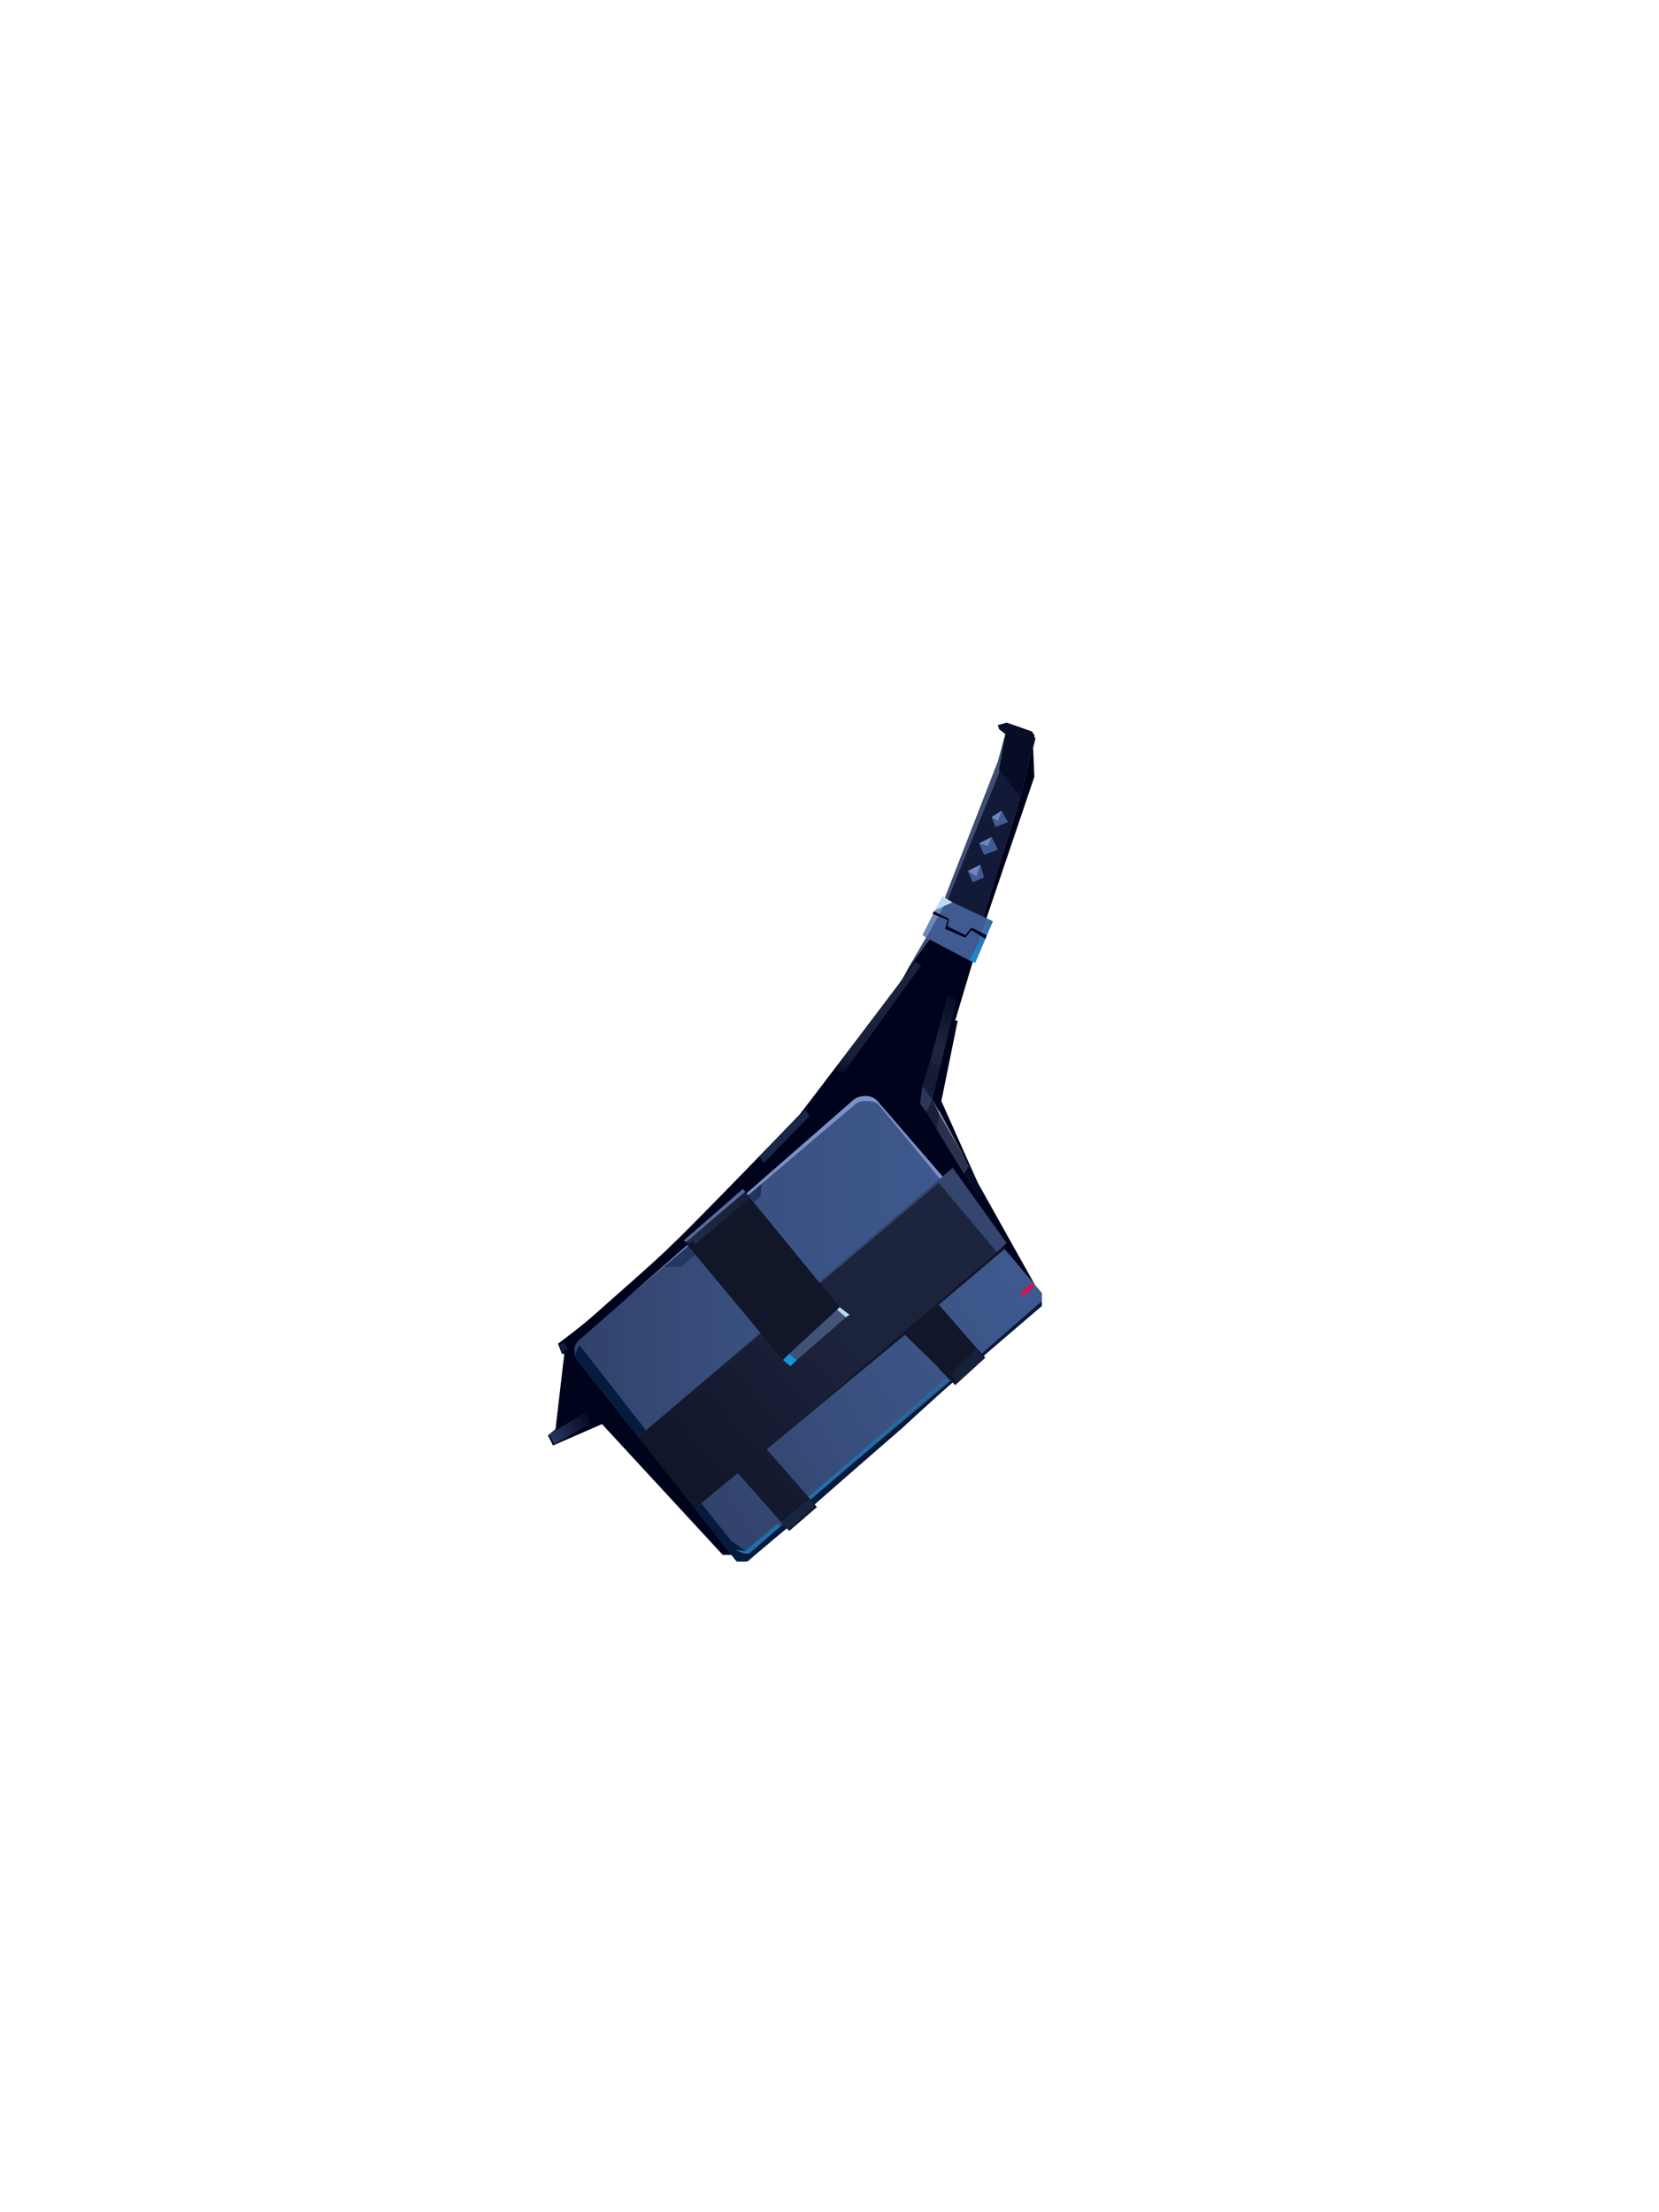 <?xml version="1.0" encoding="UTF-8"?><svg width="1320px" height="1760px" viewBox="0 0 1320 1760" version="1.1" xmlns="http://www.w3.org/2000/svg" xmlns:xlink="http://www.w3.org/1999/xlink"><defs><linearGradient x1="61%" y1="4%" x2="40%" y2="97%" id="id-98699"><stop stop-color="#376AA6" offset="0%"></stop><stop stop-color="#1F88CB" offset="100%"></stop></linearGradient><linearGradient x1="26%" y1="94%" x2="75%" y2="2%" id="id-98700"><stop stop-color="#00031B" offset="0%"></stop><stop stop-color="#090E27" offset="4%"></stop><stop stop-color="#131A32" offset="10%"></stop><stop stop-color="#182039" offset="19%"></stop><stop stop-color="#1A223B" offset="44%"></stop><stop stop-color="#1B223B" offset="100%"></stop></linearGradient><linearGradient x1="48%" y1="71%" x2="55%" y2="10%" id="id-98701"><stop stop-color="#1D253E" offset="0%"></stop><stop stop-color="#0A0E27" offset="100%"></stop></linearGradient><linearGradient x1="7%" y1="72%" x2="95%" y2="29%" id="id-98702"><stop stop-color="#273559" offset="0%"></stop><stop stop-color="#090E29" offset="100%"></stop></linearGradient><linearGradient x1="19%" y1="75%" x2="81%" y2="23%" id="id-98703"><stop stop-color="#12162A" offset="0%"></stop><stop stop-color="#1C233C" offset="56%"></stop><stop stop-color="#1D253E" offset="100%"></stop></linearGradient><linearGradient x1="0%" y1="50%" x2="100%" y2="50%" id="id-98704"><stop stop-color="#31426A" offset="0%"></stop><stop stop-color="#3A5181" offset="51%"></stop><stop stop-color="#3E598F" offset="100%"></stop></linearGradient><linearGradient x1="0%" y1="50%" x2="100%" y2="50%" id="id-98705"><stop stop-color="#222C4A" offset="0%"></stop><stop stop-color="#171D35" offset="100%"></stop></linearGradient><linearGradient x1="0%" y1="50%" x2="100%" y2="50%" id="id-98706"><stop stop-color="#405075" offset="0%"></stop><stop stop-color="#465679" offset="100%"></stop></linearGradient><linearGradient x1="21%" y1="69%" x2="385%" y2="-153%" id="id-98707"><stop stop-color="#31426A" offset="0%"></stop><stop stop-color="#3A5181" offset="51%"></stop><stop stop-color="#3E598F" offset="100%"></stop></linearGradient><linearGradient x1="-35%" y1="98%" x2="146%" y2="-4%" id="id-98708"><stop stop-color="#31426A" offset="0%"></stop><stop stop-color="#3A5181" offset="51%"></stop><stop stop-color="#3E598F" offset="100%"></stop></linearGradient><linearGradient x1="-238%" y1="235%" x2="80%" y2="32%" id="id-98709"><stop stop-color="#31426A" offset="0%"></stop><stop stop-color="#3A5181" offset="51%"></stop><stop stop-color="#3E598F" offset="100%"></stop></linearGradient></defs><g transform=" translate(436,575)" id="id-98710"><path d=" M 393,454 L 283,560 L 160,666 C 160,666 160,668 150,667 L 146,662 L 139,662 L 43,558 L 4,575 L 0,567 L 6,562 L 13,502 L 11,502 L 8,494 C 8,494 27,480 38,470 C 49,460 85,429 100,414 C 116,399 200,312 200,312 L 279,209 L 309,157 L 358,31 L 364,9 L 359,40 L 316,146 L 313,154 L 342,168 L 376,59 L 387,12 L 388,12 L 386,20 L 387,43 L 344,170 L 324,237 L 326,237 L 313,301 L 342,366 L 389,450 L 393,454 Z" fill="#00031C" id="id-98711"></path><polygon points="387 10 387 12 376 59 342 168 313 154 316 146 359 40 364 9 359 5 358 2 365 0 385 7" fill="#00031B" id="id-98711"></polygon><polygon points="309 157 358 31 364 9 359 40 316 146 304 172 285 198" fill="#404D74" id="id-98711"></polygon><polygon points="376 59 342 168 313 154 316 146 359 40 359 37" fill="#121A37" id="id-98711"></polygon><polygon points="387 10 387 12 376 59 359 37 364 9 359 5 358 2 365 0 385 7" fill="#080C27" id="id-98711"></polygon><polygon points="322 143 315 146 308 149 314 138" fill="#B9DBF5" id="id-98711"></polygon><polygon points="315 146 309 157 301 171 298 169 308 149 308 149" fill="#6F86BF" id="id-98711"></polygon><polygon points="354 158 340 191 335 189 343 173 350 156" fill="url(#id-98699)" id="id-98711"></polygon><polygon points="350 156 343 173 335 189 301 171 309 157 315 146 322 143" fill="#405B92" id="id-98711"></polygon><polygon points="307 150 319 156 318 162 332 169 337 163 349 169 348 172 337 165 332 171 316 164 318 157 306 152" fill="#00031B" id="id-98711"></polygon><polygon points="353 75 361 70 366 79 356 83" fill="#415C93" id="id-98711"></polygon><polygon points="353 75 358 78 361 70" fill="#7086BF" id="id-98711"></polygon><polygon points="353 91 343 96 347 105 358 101" fill="#415C93" id="id-98711"></polygon><polygon points="353 91 350 98 343 96" fill="#7086BF" id="id-98711"></polygon><polygon points="344 113 334 118 338 127 347 123" fill="#415C93" id="id-98711"></polygon><polygon points="344 113 341 122 334 118" fill="#7086BF" id="id-98711"></polygon><polygon points="279 208 292 190 297 193 226 291 220 286" fill="url(#id-98700)" id="id-98711"></polygon><polygon points="312 274 306 300 298 289 304 269" fill="#141C37" id="id-98711"></polygon><polygon points="325 221 312 274 304 269 318 217" fill="url(#id-98701)" id="id-98711"></polygon><polygon points="306 300 301 310 296 303 298 289" fill="#2C3657" id="id-98711"></polygon><polygon points="335 353 331 359 309 323 311 311 333 349 333 349" fill="#29324F" id="id-98711"></polygon><polygon points="333 349 311 311 309 323 301 310 306 300 311 309 311 308" fill="#171F39" id="id-98711"></polygon><polygon points="346 375 342 377 331 359 335 353" fill="#070C25" id="id-98711"></polygon><polygon points="333 349 311 311 306 300 311 309 311 308" fill="#858D9E" id="id-98711"></polygon><polygon points="168 345 205 308 208 313 172 350" fill="#1B2748" id="id-98711"></polygon><polygon points="13 493 9 495 11 501 16 498" fill="#151C3B" id="id-98711"></polygon><polygon points="5 574 1 566 31 548 33 558" fill="url(#id-98702)" id="id-98711"></polygon><path d=" M 393,454 L 283,560 L 160,666 C 160,666 160,668 150,667 L 146,662 L 24,508 C 20,502 20,495 25,491 L 242,301 C 245,298 249,297 253,297 C 257,297 261,299 263,302 L 393,454 Z" fill="url(#id-98703)" id="id-98711"></path><path d=" M 314,361 L 72,568 L 24,508 C 20,502 20,495 25,491 L 242,301 C 245,298 249,297 253,297 C 257,297 261,299 263,302 L 314,361 Z" fill="url(#id-98704)" id="id-98711"></path><polygon points="72 568 311 366 357 421 365 414 322 354" fill="#34456E" id="id-98711"></polygon><polygon points="92 433 106 433 169 377 170 366" fill="#223860" id="id-98711"></polygon><polygon points="166 379 167 369 170 366 169 377" fill="#1B335A" id="id-98711"></polygon><path d=" M 314,361 L 312,363 L 264,305 C 262,302 258,301 255,301 L 251,301 C 249,301 246,302 244,304 L 60,460 L 242,301 C 245,298 249,297 253,297 C 257,297 261,299 263,302 L 314,361 Z" fill="#7B91C7" id="id-98711"></path><polygon points="108 412 187 507 232 465 155 371" fill="#111629" id="id-98711"></polygon><polygon points="108 412 113 414 115 412 117 415 161 378 155 371" fill="url(#id-98705)" id="id-98711"></polygon><polygon points="110 413 157 373 155 371 108 412" fill="#576C9E" id="id-98711"></polygon><polygon points="198 507 193 512 187 507 192 502" fill="#1295D9" id="id-98711"></polygon><polygon points="237 473 198 507 192 502 230 467" fill="url(#id-98706)" id="id-98711"></polygon><polygon points="240 471 237 473 230 467 232 465" fill="#B8DBF4" id="id-98711"></polygon><polygon points="72 568 78 563 25 495 21 504" fill="#051C3E" id="id-98711"></polygon><polygon points="362 417 174 578 212 622 283 560 393 460 393 454" fill="#12162A" id="id-98711"></polygon><polygon points="362 417 386 450 393 454" fill="#5168A0" id="id-98711"></polygon><path d=" M 190,641 L 160,666 C 160,666 160,668 150,667 L 146,662 L 117,625 L 151,597 L 190,641 Z" fill="url(#id-98707)" id="id-98711"></path><path d=" M 122,621 L 146,651 L 160,661 L 327,518 L 393,460 L 393,464 L 309,536 L 212,622 L 160,666 C 160,666 161,668 150,667 C 141,656 117,625 117,625 L 122,621 Z" fill="#051B3E" id="id-98711"></path><polygon points="149 658 156 661 160 661 185 639 183 637 157 659" fill="#1E71AB" id="id-98711"></polygon><polygon points="174 578 284 487 321 523 209 618" fill="url(#id-98708)" id="id-98711"></polygon><polygon points="207 616 209 618 318 523 317 522" fill="#1E71AB" id="id-98711"></polygon><polygon points="311 463 363 419 393 454 393 460 345 502" fill="url(#id-98709)" id="id-98711"></polygon><polygon points="387 448 378 456 376 454 385 446" fill="#FF0044" id="id-98711"></polygon><polygon points="324 527 348 505 336 492 311 514" fill="#12162A" id="id-98711"></polygon><polygon points="326 525 321 518 341 498 347 506" fill="#16223C" id="id-98711"></polygon><polygon points="185 635 192 643 214 624 207 616" fill="#12162A" id="id-98711"></polygon><polygon points="185 636 208 617 212 623 191 642" fill="#172540" id="id-98711"></polygon></g></svg>